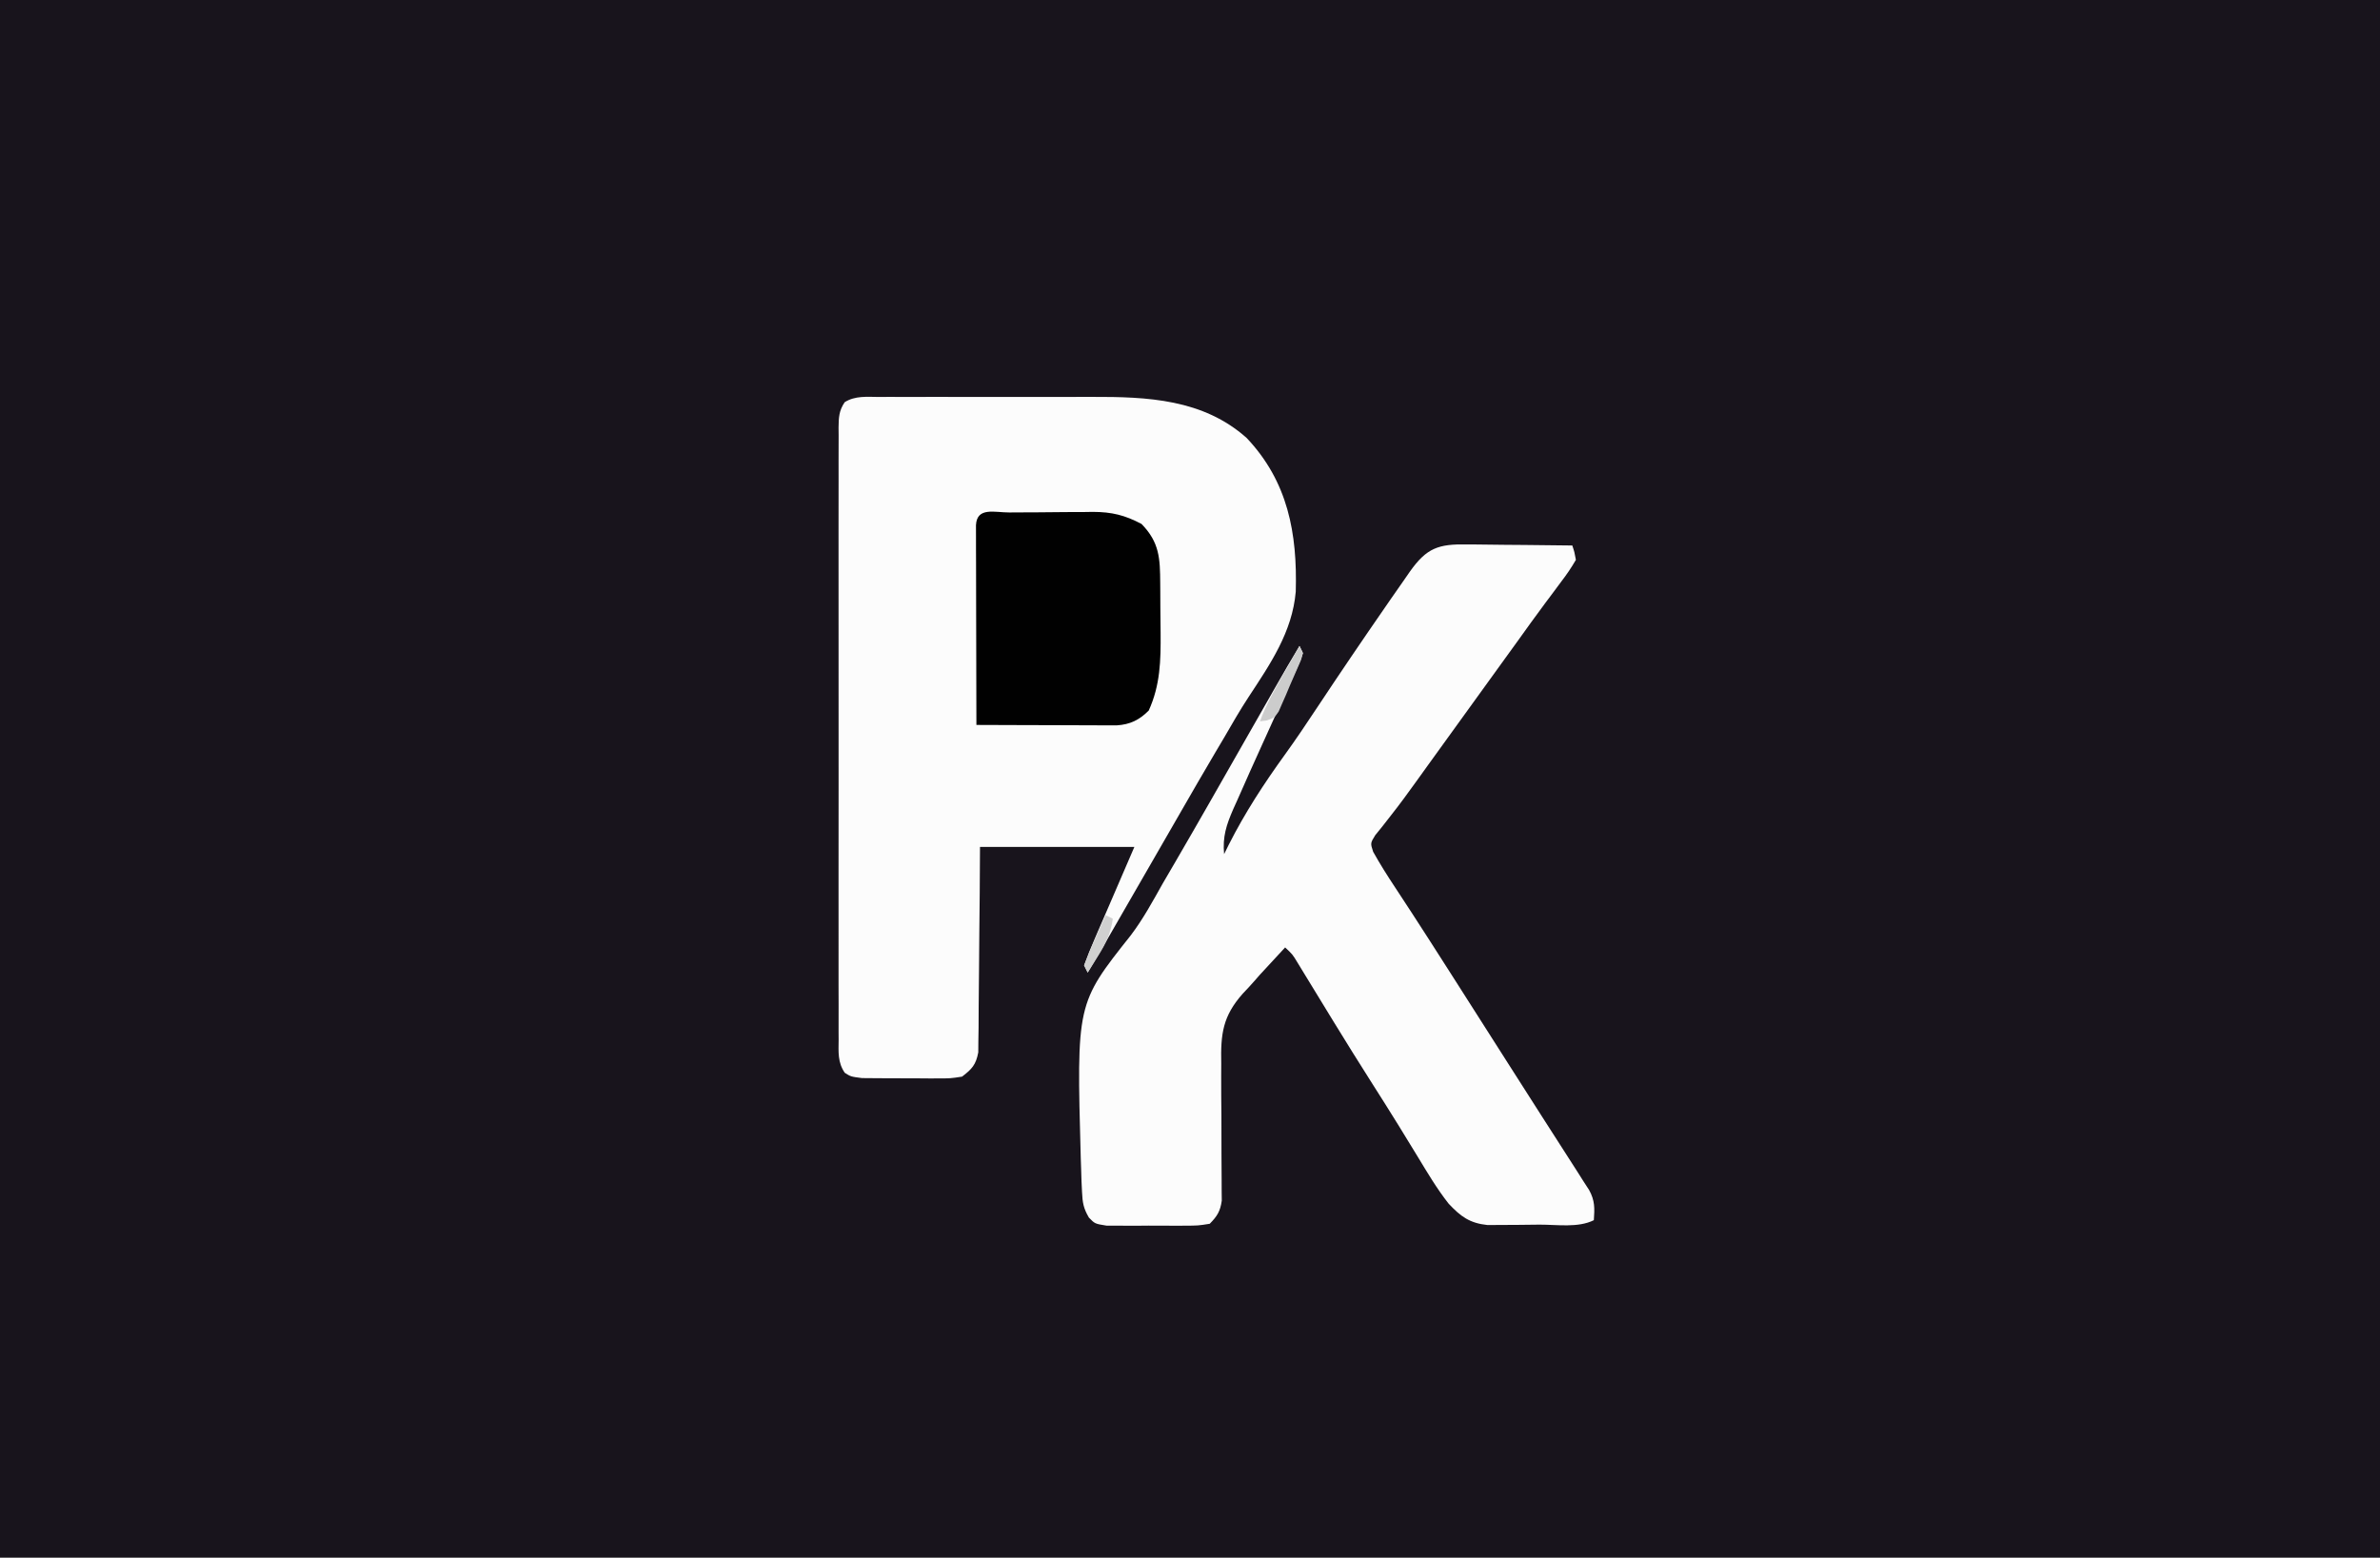 <?xml version="1.0" encoding="UTF-8"?>
<svg version="1.1" xmlns="http://www.w3.org/2000/svg" width="663" height="434">
<rect width="100%" height="100%" fill="#808080" stroke="none"/>
<path d="M0 0 C218.79 0 437.58 0 663 0 C663 143.22 663 286.44 663 434 C444.21 434 225.42 434 0 434 C0 290.78 0 147.56 0 0 Z " fill="#18141c" transform="translate(0,0)"/>
<path d="M0 0 C1.198 -0.008 1.198 -0.008 2.421 -0.016 C5.069 -0.029 7.717 -0.02 10.366 -0.01 C12.214 -0.012 14.061 -0.015 15.909 -0.019 C19.792 -0.023 23.674 -0.017 27.556 -0.003 C32.499 0.014 37.442 0.004 42.386 -0.014 C46.209 -0.025 50.032 -0.021 53.855 -0.013 C55.675 -0.011 57.495 -0.014 59.316 -0.021 C74.769 -0.067 90.286 0.582 102.44 11.427 C113.952 23.606 116.571 37.999 116.116 54.251 C115.144 65.516 109.01 74.419 102.937 83.663 C100.555 87.306 98.388 91.055 96.217 94.826 C95.422 96.17 94.625 97.514 93.827 98.857 C90.495 104.487 87.233 110.157 83.967 115.826 C83.023 117.464 83.023 117.464 82.06 119.135 C80.429 121.967 78.798 124.799 77.167 127.631 C74.411 132.416 71.653 137.2 68.895 141.983 C67.926 143.663 66.958 145.344 65.99 147.025 C65.4 148.048 64.81 149.072 64.202 150.126 C63.684 151.024 63.167 151.922 62.634 152.846 C61.163 155.374 59.665 157.884 58.155 160.388 C57.825 159.728 57.495 159.068 57.155 158.388 C58.065 155.857 59.043 153.434 60.12 150.974 C60.396 150.327 60.672 149.681 60.957 149.014 C61.993 146.594 63.044 144.179 64.092 141.763 C66.423 136.359 68.754 130.956 71.155 125.388 C56.965 125.388 42.775 125.388 28.155 125.388 C28.116 131.815 28.116 131.815 28.077 138.373 C28.045 141.791 28.009 145.21 27.971 148.629 C27.932 152.236 27.899 155.844 27.884 159.452 C27.869 162.927 27.834 166.402 27.786 169.878 C27.764 171.847 27.762 173.817 27.76 175.787 C27.741 176.988 27.721 178.189 27.701 179.426 C27.687 181.012 27.687 181.012 27.674 182.629 C27.024 186.083 25.918 187.275 23.155 189.388 C19.903 189.89 19.903 189.89 16.088 189.884 C15.413 189.886 14.738 189.887 14.042 189.889 C12.619 189.887 11.196 189.876 9.773 189.855 C7.596 189.826 5.42 189.834 3.243 189.847 C1.858 189.841 0.473 189.833 -0.912 189.822 C-2.798 189.807 -2.798 189.807 -4.722 189.792 C-7.845 189.388 -7.845 189.388 -9.517 188.318 C-11.517 185.413 -11.259 182.505 -11.226 179.1 C-11.233 177.979 -11.233 177.979 -11.24 176.834 C-11.252 174.322 -11.243 171.809 -11.233 169.296 C-11.237 167.498 -11.243 165.699 -11.249 163.901 C-11.263 159.01 -11.258 154.12 -11.248 149.23 C-11.241 144.118 -11.248 139.007 -11.252 133.895 C-11.258 125.31 -11.251 116.725 -11.236 108.141 C-11.22 98.207 -11.225 88.274 -11.242 78.341 C-11.255 69.821 -11.257 61.301 -11.249 52.781 C-11.245 47.689 -11.244 42.597 -11.254 37.505 C-11.263 32.718 -11.257 27.931 -11.239 23.144 C-11.235 21.384 -11.237 19.625 -11.243 17.865 C-11.251 15.469 -11.241 13.073 -11.226 10.676 C-11.233 9.975 -11.24 9.274 -11.246 8.551 C-11.212 5.735 -11.14 3.823 -9.538 1.456 C-6.621 -0.385 -3.342 -0.027 0 0 Z " fill="#FCFCFC" transform="translate(244.845,110.612)"/>
<path d="M0 0 C1.257 0.006 1.257 0.006 2.539 0.013 C5.208 0.03 7.877 0.067 10.547 0.105 C12.359 0.121 14.172 0.134 15.984 0.146 C20.422 0.18 24.859 0.231 29.297 0.293 C29.899 2.117 29.899 2.117 30.297 4.293 C29.011 6.513 27.727 8.399 26.172 10.418 C25.238 11.676 24.304 12.933 23.371 14.191 C22.87 14.858 22.369 15.524 21.853 16.21 C19.182 19.786 16.59 23.419 13.984 27.043 C12.874 28.58 11.764 30.116 10.652 31.652 C7.365 36.198 4.081 40.745 0.797 45.293 C-0.28 46.784 -1.357 48.275 -2.434 49.766 C-4.666 52.856 -6.898 55.948 -9.129 59.039 C-9.692 59.819 -10.255 60.598 -10.836 61.402 C-11.942 62.935 -13.045 64.47 -14.147 66.007 C-16.498 69.282 -18.863 72.53 -21.367 75.691 C-22.117 76.653 -22.868 77.615 -23.641 78.605 C-24.289 79.406 -24.937 80.206 -25.605 81.031 C-26.968 83.243 -26.968 83.243 -26.184 85.633 C-24.29 89.035 -22.229 92.3 -20.078 95.543 C-19.081 97.065 -18.085 98.587 -17.09 100.109 C-16.548 100.937 -16.005 101.765 -15.447 102.618 C-12.231 107.552 -9.063 112.518 -5.891 117.48 C-5.207 118.549 -4.524 119.617 -3.82 120.718 C1.126 128.453 6.058 136.197 10.983 143.946 C14.187 148.985 17.399 154.019 20.621 159.047 C20.985 159.615 21.349 160.184 21.725 160.769 C23.501 163.542 25.278 166.313 27.057 169.084 C27.697 170.082 28.337 171.081 28.996 172.109 C29.562 172.991 30.127 173.872 30.71 174.78 C31.233 175.609 31.757 176.438 32.297 177.293 C32.856 178.157 33.415 179.02 33.991 179.91 C35.608 182.861 35.528 184.979 35.297 188.293 C30.923 190.48 25.037 189.52 20.176 189.533 C18.003 189.543 15.831 189.574 13.658 189.605 C12.271 189.612 10.883 189.617 9.496 189.621 C8.236 189.63 6.976 189.64 5.678 189.649 C0.697 189.124 -1.756 187.297 -5.137 183.711 C-8.388 179.59 -11.05 175.089 -13.766 170.605 C-14.926 168.709 -16.088 166.813 -17.25 164.918 C-17.831 163.969 -18.411 163.02 -19.01 162.043 C-21.475 158.04 -23.993 154.072 -26.516 150.105 C-30.037 144.563 -33.511 138.994 -36.941 133.395 C-37.305 132.802 -37.668 132.209 -38.043 131.598 C-39.849 128.65 -41.651 125.7 -43.448 122.747 C-44.102 121.678 -44.756 120.609 -45.43 119.508 C-46.013 118.55 -46.597 117.592 -47.198 116.605 C-48.635 114.223 -48.635 114.223 -50.703 112.293 C-52.228 113.935 -53.748 115.582 -55.266 117.23 C-56.113 118.147 -56.959 119.064 -57.832 120.008 C-58.284 120.526 -58.736 121.044 -59.201 121.578 C-60.267 122.795 -61.366 123.983 -62.487 125.149 C-68.088 131.456 -68.677 136.374 -68.5 144.625 C-68.505 145.779 -68.51 146.933 -68.516 148.122 C-68.528 151.784 -68.493 155.444 -68.453 159.105 C-68.434 162.784 -68.426 166.463 -68.433 170.142 C-68.436 172.425 -68.422 174.707 -68.39 176.99 C-68.388 178.022 -68.385 179.053 -68.382 180.116 C-68.372 181.022 -68.362 181.927 -68.352 182.86 C-68.779 185.818 -69.617 187.173 -71.703 189.293 C-74.934 189.811 -74.934 189.811 -78.891 189.824 C-79.59 189.828 -80.288 189.832 -81.009 189.836 C-82.485 189.839 -83.961 189.831 -85.437 189.814 C-87.696 189.793 -89.952 189.814 -92.211 189.84 C-93.646 189.837 -95.081 189.832 -96.516 189.824 C-97.821 189.82 -99.127 189.815 -100.473 189.811 C-103.703 189.293 -103.703 189.293 -105.369 187.567 C-106.891 184.973 -107.147 183.375 -107.282 180.386 C-107.329 179.408 -107.377 178.431 -107.426 177.423 C-107.458 176.367 -107.49 175.311 -107.523 174.223 C-107.561 173.122 -107.598 172.021 -107.637 170.886 C-108.813 127.959 -108.813 127.959 -93.768 109.004 C-90.283 104.428 -87.58 99.423 -84.766 94.418 C-83.616 92.444 -82.464 90.471 -81.309 88.5 C-74.696 77.142 -68.21 65.711 -61.703 54.293 C-59.433 50.313 -57.162 46.334 -54.891 42.355 C-54.405 41.504 -53.92 40.652 -53.419 39.775 C-51.22 35.922 -49.008 32.083 -46.703 28.293 C-46.208 29.283 -46.208 29.283 -45.703 30.293 C-46.64 32.849 -46.64 32.849 -48.133 36.094 C-48.677 37.289 -49.222 38.485 -49.782 39.717 C-50.076 40.351 -50.369 40.986 -50.671 41.641 C-51.58 43.608 -52.477 45.581 -53.372 47.555 C-54.574 50.208 -55.778 52.86 -56.985 55.511 C-59.361 60.737 -61.71 65.973 -64.016 71.23 C-64.394 72.068 -64.772 72.906 -65.162 73.769 C-67.059 78.124 -68.163 81.439 -67.703 86.293 C-67.265 85.407 -66.827 84.522 -66.375 83.609 C-61.876 74.741 -56.66 66.723 -50.84 58.672 C-47.702 54.327 -44.72 49.889 -41.766 45.418 C-35.51 35.975 -29.146 26.609 -22.703 17.293 C-22.215 16.585 -21.726 15.876 -21.223 15.146 C-19.87 13.19 -18.507 11.24 -17.141 9.293 C-16.747 8.724 -16.354 8.154 -15.949 7.567 C-11.273 0.968 -8.001 -0.153 0 0 Z " fill="#FCFCFC" transform="translate(408.703,151.707)"/>
<path d="M0 0 C0.825 -0.006 1.651 -0.011 2.501 -0.017 C4.255 -0.027 6.009 -0.033 7.762 -0.037 C10.429 -0.047 13.095 -0.078 15.762 -0.109 C17.466 -0.116 19.171 -0.121 20.875 -0.125 C21.667 -0.137 22.459 -0.15 23.275 -0.162 C28.537 -0.142 32.165 0.735 36.836 3.203 C41.847 8.346 41.997 12.797 42.039 19.715 C42.045 20.443 42.05 21.17 42.056 21.92 C42.066 23.459 42.072 24.998 42.076 26.537 C42.086 28.865 42.117 31.193 42.148 33.521 C42.204 41.231 42.082 48.057 38.836 55.203 C36.227 57.812 33.673 59.088 29.919 59.323 C29.197 59.321 28.475 59.319 27.732 59.317 C26.501 59.317 26.501 59.317 25.245 59.316 C23.923 59.309 23.923 59.309 22.574 59.301 C21.668 59.299 20.763 59.298 19.829 59.296 C16.936 59.291 14.042 59.278 11.148 59.266 C9.187 59.261 7.225 59.256 5.264 59.252 C0.454 59.241 -4.355 59.224 -9.164 59.203 C-9.187 51.658 -9.205 44.113 -9.216 36.568 C-9.221 33.065 -9.228 29.562 -9.24 26.059 C-9.252 22.035 -9.257 18.012 -9.262 13.988 C-9.269 12.093 -9.269 12.093 -9.277 10.159 C-9.277 8.998 -9.278 7.837 -9.278 6.641 C-9.281 5.099 -9.281 5.099 -9.284 3.525 C-9.018 -1.62 -4.041 0.021 0 0 Z " fill="#010101" transform="translate(281.164,142.797)"/>
<path d="M0 0 C1 2 1 2 0.443 3.864 C-0.586 6.27 -1.625 8.671 -2.688 11.062 C-3.04 11.904 -3.393 12.745 -3.756 13.611 C-4.108 14.411 -4.461 15.211 -4.824 16.035 C-5.145 16.771 -5.465 17.507 -5.796 18.266 C-7 20 -7 20 -9.136 20.748 C-10.059 20.873 -10.059 20.873 -11 21 C-9.3 16.265 -6.863 12.038 -4.375 7.688 C-3.955 6.947 -3.535 6.206 -3.102 5.443 C-2.071 3.627 -1.036 1.813 0 0 Z " fill="#CCCCCC" transform="translate(362,180)"/>
<path d="M0 0 C0.66 0.33 1.32 0.66 2 1 C1.422 5.062 0.109 7.848 -2.062 11.312 C-2.61 12.196 -3.158 13.079 -3.723 13.988 C-4.144 14.652 -4.566 15.316 -5 16 C-5.33 15.34 -5.66 14.68 -6 14 C-5.092 11.564 -4.132 9.238 -3.062 6.875 C-2.772 6.216 -2.481 5.558 -2.182 4.879 C-1.461 3.25 -0.732 1.624 0 0 Z " fill="#D0D0D0" transform="translate(308,255)"/>
</svg>
